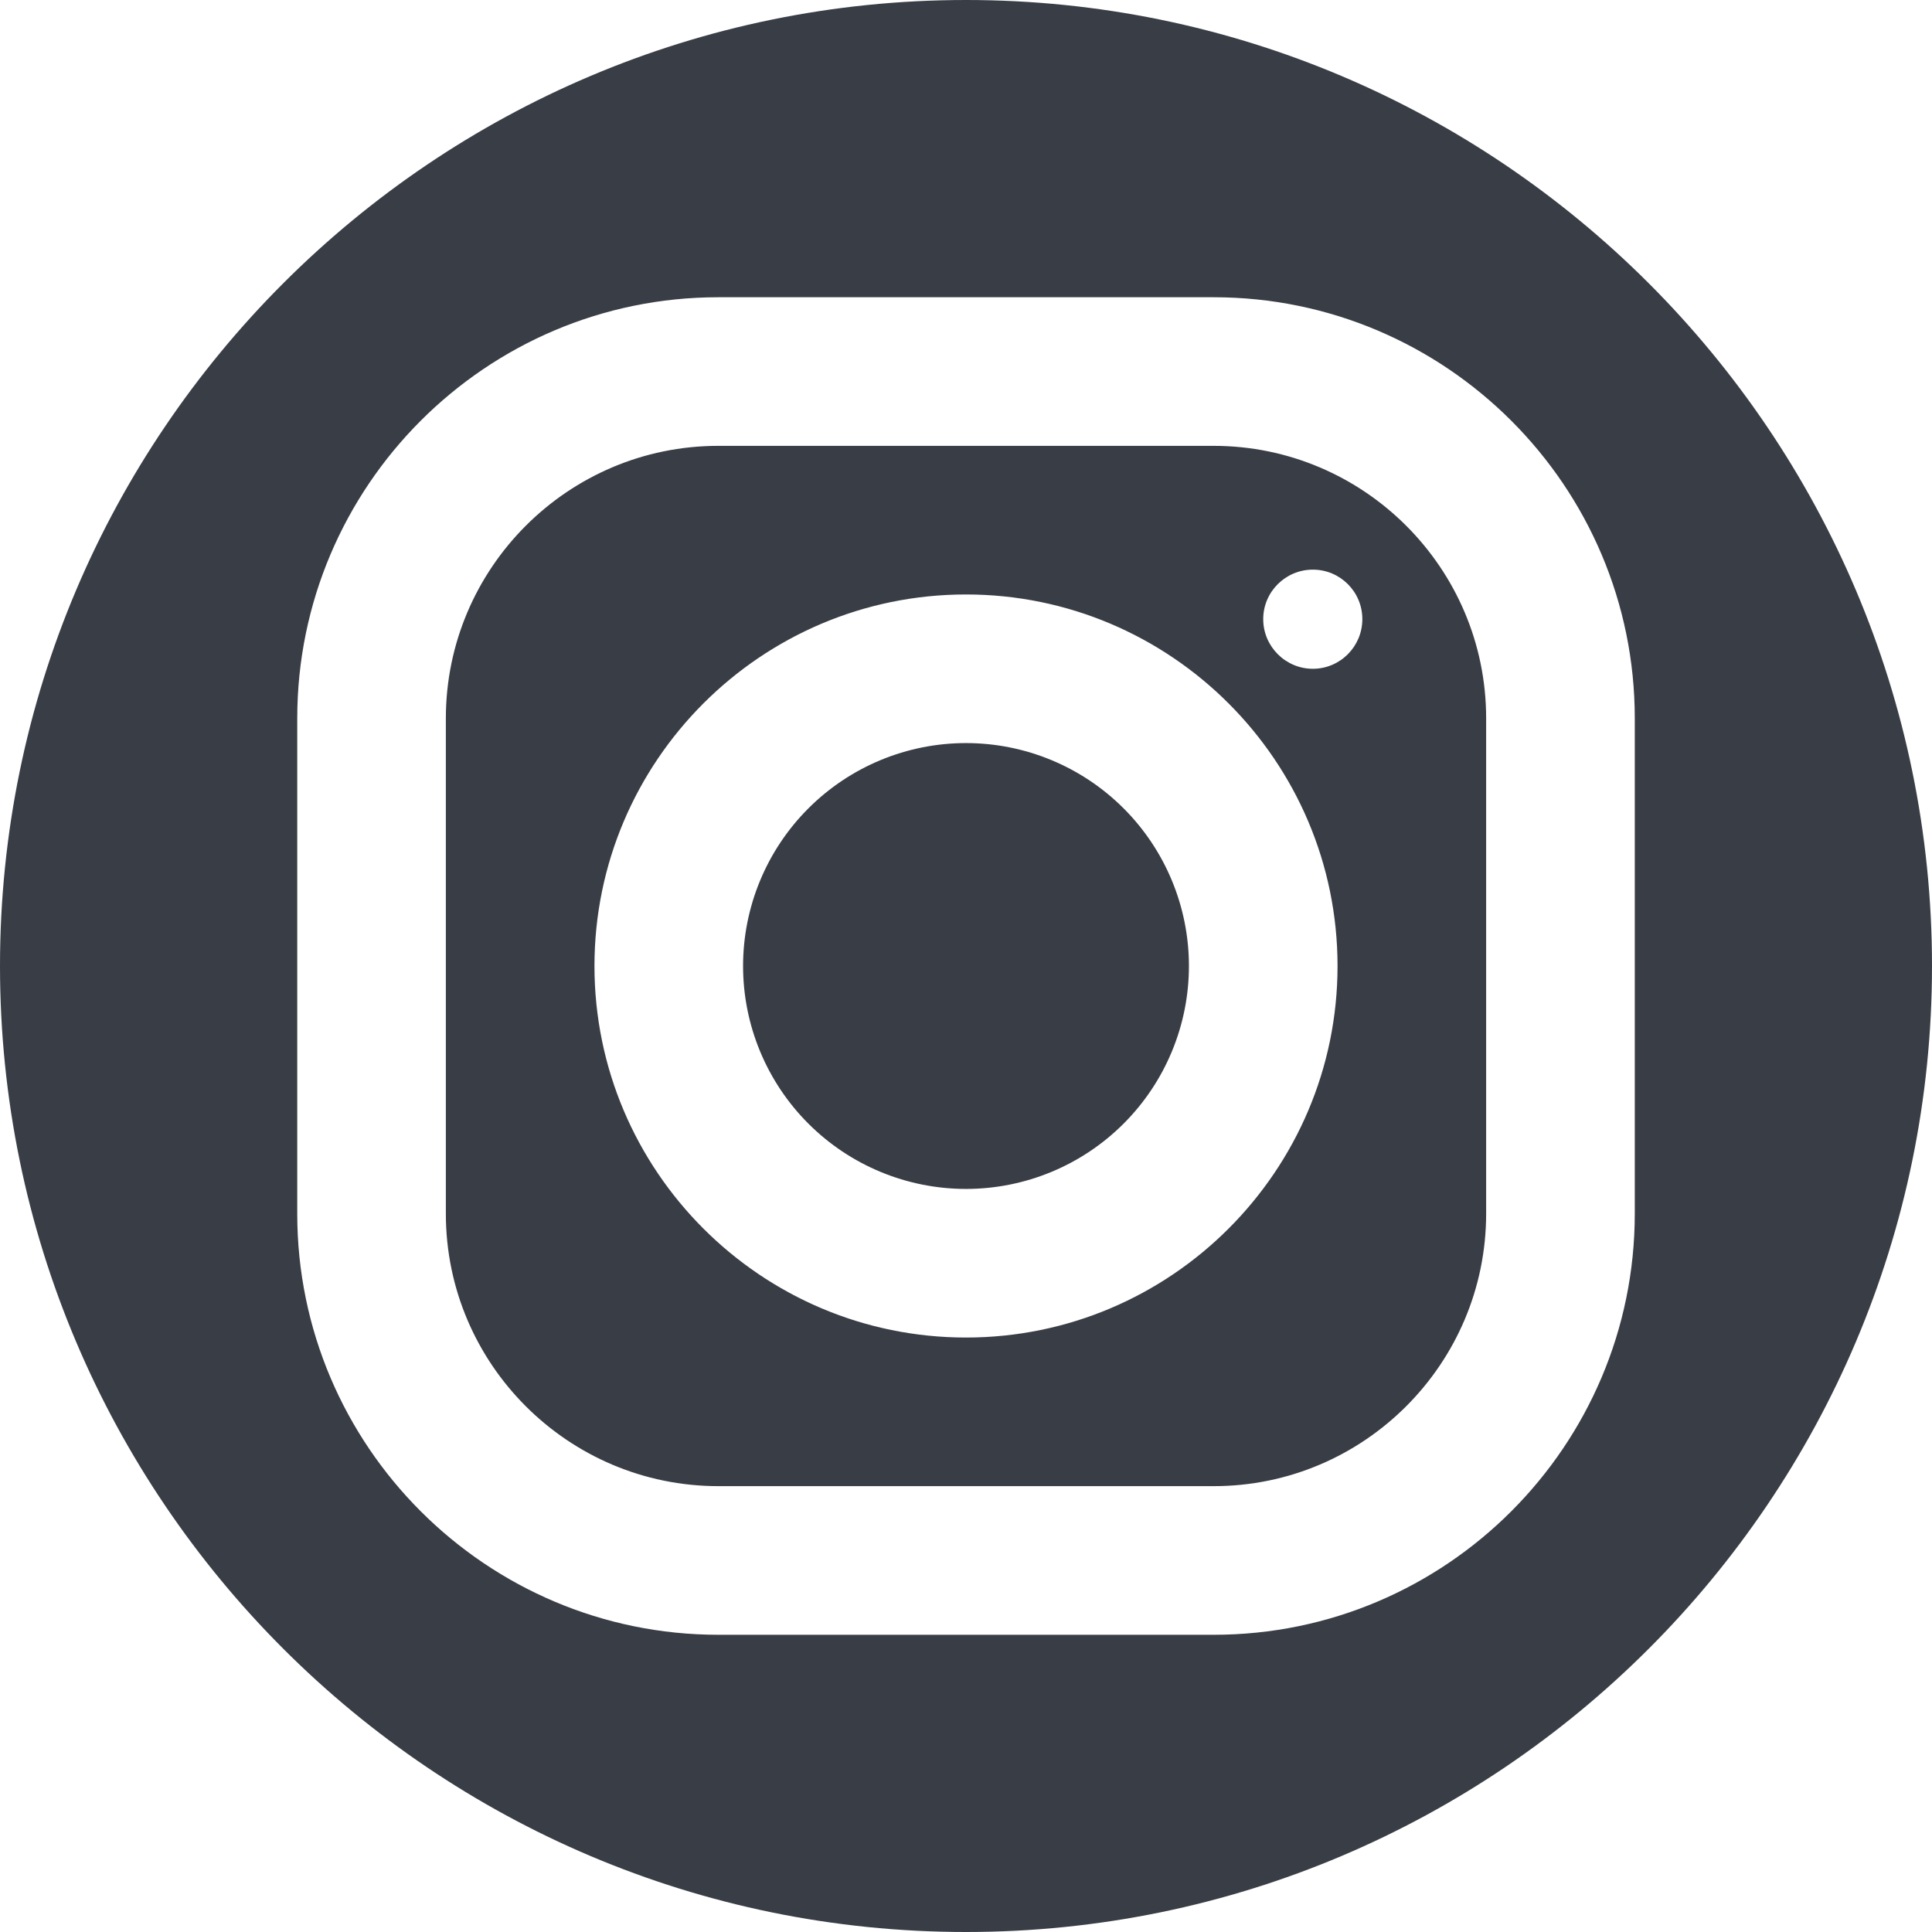 <svg width="75" height="75" viewBox="0 0 75 75" fill="none" xmlns="http://www.w3.org/2000/svg">
<path d="M37.5 0C16.823 0 0 16.823 0 37.5C0 58.177 16.823 75 37.5 75C58.177 75 75 58.177 75 37.5C75 16.823 58.177 0 37.5 0ZM27.883 11.539H47.112C56.126 11.539 63.462 18.871 63.462 27.883V47.112C63.462 56.126 56.129 63.462 47.117 63.462H27.888C18.874 63.462 11.539 56.129 11.539 47.117V27.888C11.539 18.874 18.871 11.539 27.883 11.539ZM27.883 17.308C22.053 17.308 17.308 22.056 17.308 27.888V47.117C17.308 52.947 22.056 57.692 27.888 57.692H47.117C52.947 57.692 57.692 52.944 57.692 47.112V27.883C57.692 22.053 52.944 17.308 47.112 17.308H27.883ZM50.965 22.113C52.027 22.113 52.886 22.973 52.886 24.035C52.886 25.096 52.027 25.962 50.965 25.962C49.904 25.962 49.038 25.096 49.038 24.035C49.038 22.973 49.904 22.113 50.965 22.113ZM37.5 23.077C45.453 23.077 51.923 29.547 51.923 37.5C51.923 45.453 45.453 51.923 37.5 51.923C29.547 51.923 23.077 45.453 23.077 37.5C23.077 29.547 29.547 23.077 37.5 23.077ZM37.5 28.846C35.205 28.846 33.004 29.758 31.381 31.381C29.758 33.004 28.846 35.205 28.846 37.5C28.846 39.795 29.758 41.996 31.381 43.619C33.004 45.242 35.205 46.154 37.5 46.154C39.795 46.154 41.996 45.242 43.619 43.619C45.242 41.996 46.154 39.795 46.154 37.5C46.154 35.205 45.242 33.004 43.619 31.381C41.996 29.758 39.795 28.846 37.5 28.846Z" fill="#393D45"/>
</svg>
